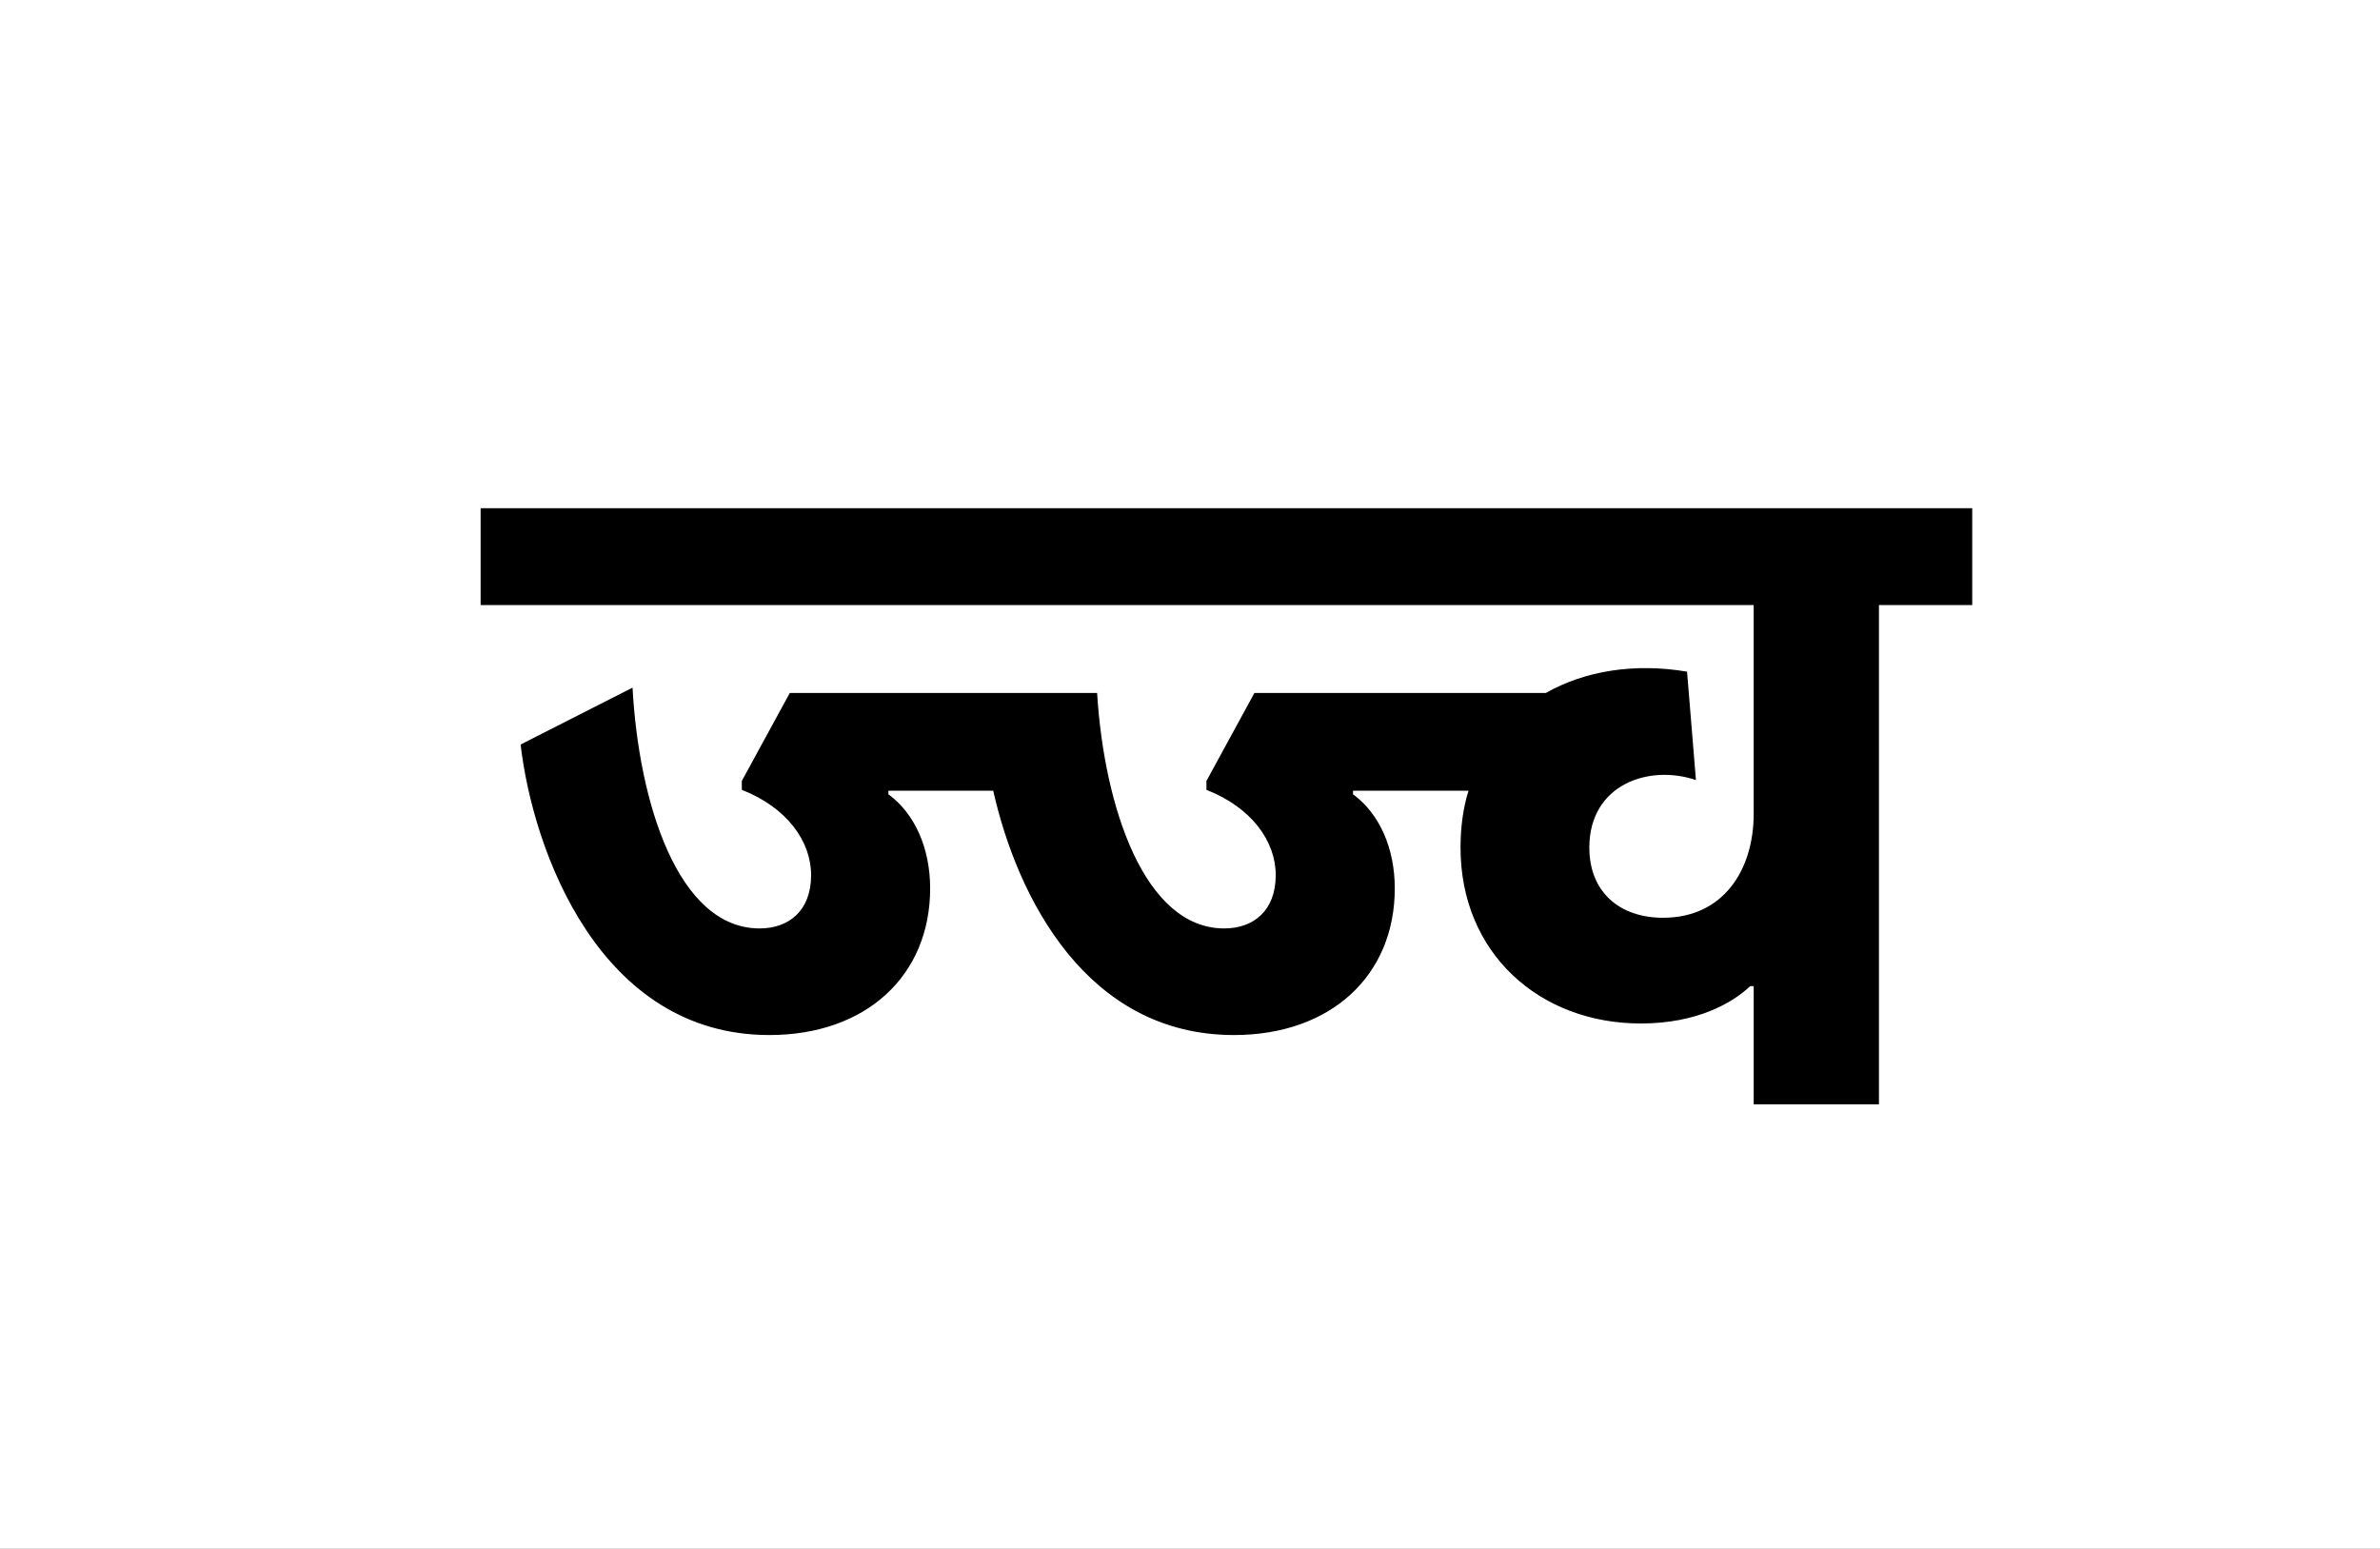 <?xml version="1.0" encoding="UTF-8"?>
<svg height="1743" version="1.1" width="2679" xmlns="http://www.w3.org/2000/svg" xmlns:xlink="http://www.w3.org/1999/xlink">
 <rect width="100%" height="100%" fill="#808080" stroke="none"/>
 <path d="M0,0 l2679,0 l0,1743 l-2679,0 Z M0,0" fill="rgb(255,255,255)" transform="matrix(1,0,0,-1,0,1743)"/>
 <path d="M1544,562 l105,0 l0,109 l-1679,0 l0,-109 l1433,0 l0,-235 c0,-63,-34,-117,-102,-117 c-49,0,-83,29,-83,79 c0,71,67,94,120,76 l-10,122 c-59,10,-115,1,-159,-24 l-328,0 l-54,-99 l0,-10 c51,-20,78,-58,78,-96 c0,-40,-25,-60,-58,-60 c-90,0,-135,137,-143,264 l0,1 l-346,0 l-54,-99 l0,-10 c51,-20,78,-58,78,-96 c0,-40,-25,-60,-58,-60 c-92,0,-136,142,-143,271 l-126,-64 c14,-120,89,-327,280,-327 c109,0,181,67,181,165 c0,45,-17,84,-47,106 l0,4 l118,0 c27,-120,105,-275,271,-275 c109,0,181,67,181,165 c0,45,-17,84,-47,106 l0,4 l130,0 c-6,-19,-9,-41,-9,-64 c0,-119,89,-198,203,-198 c63,0,103,23,123,42 l4,0 l0,-133 l141,0 Z M1544,562" fill="rgb(0,0,0)" transform="matrix(1,0,0,-1,571,1243)"/>
</svg>